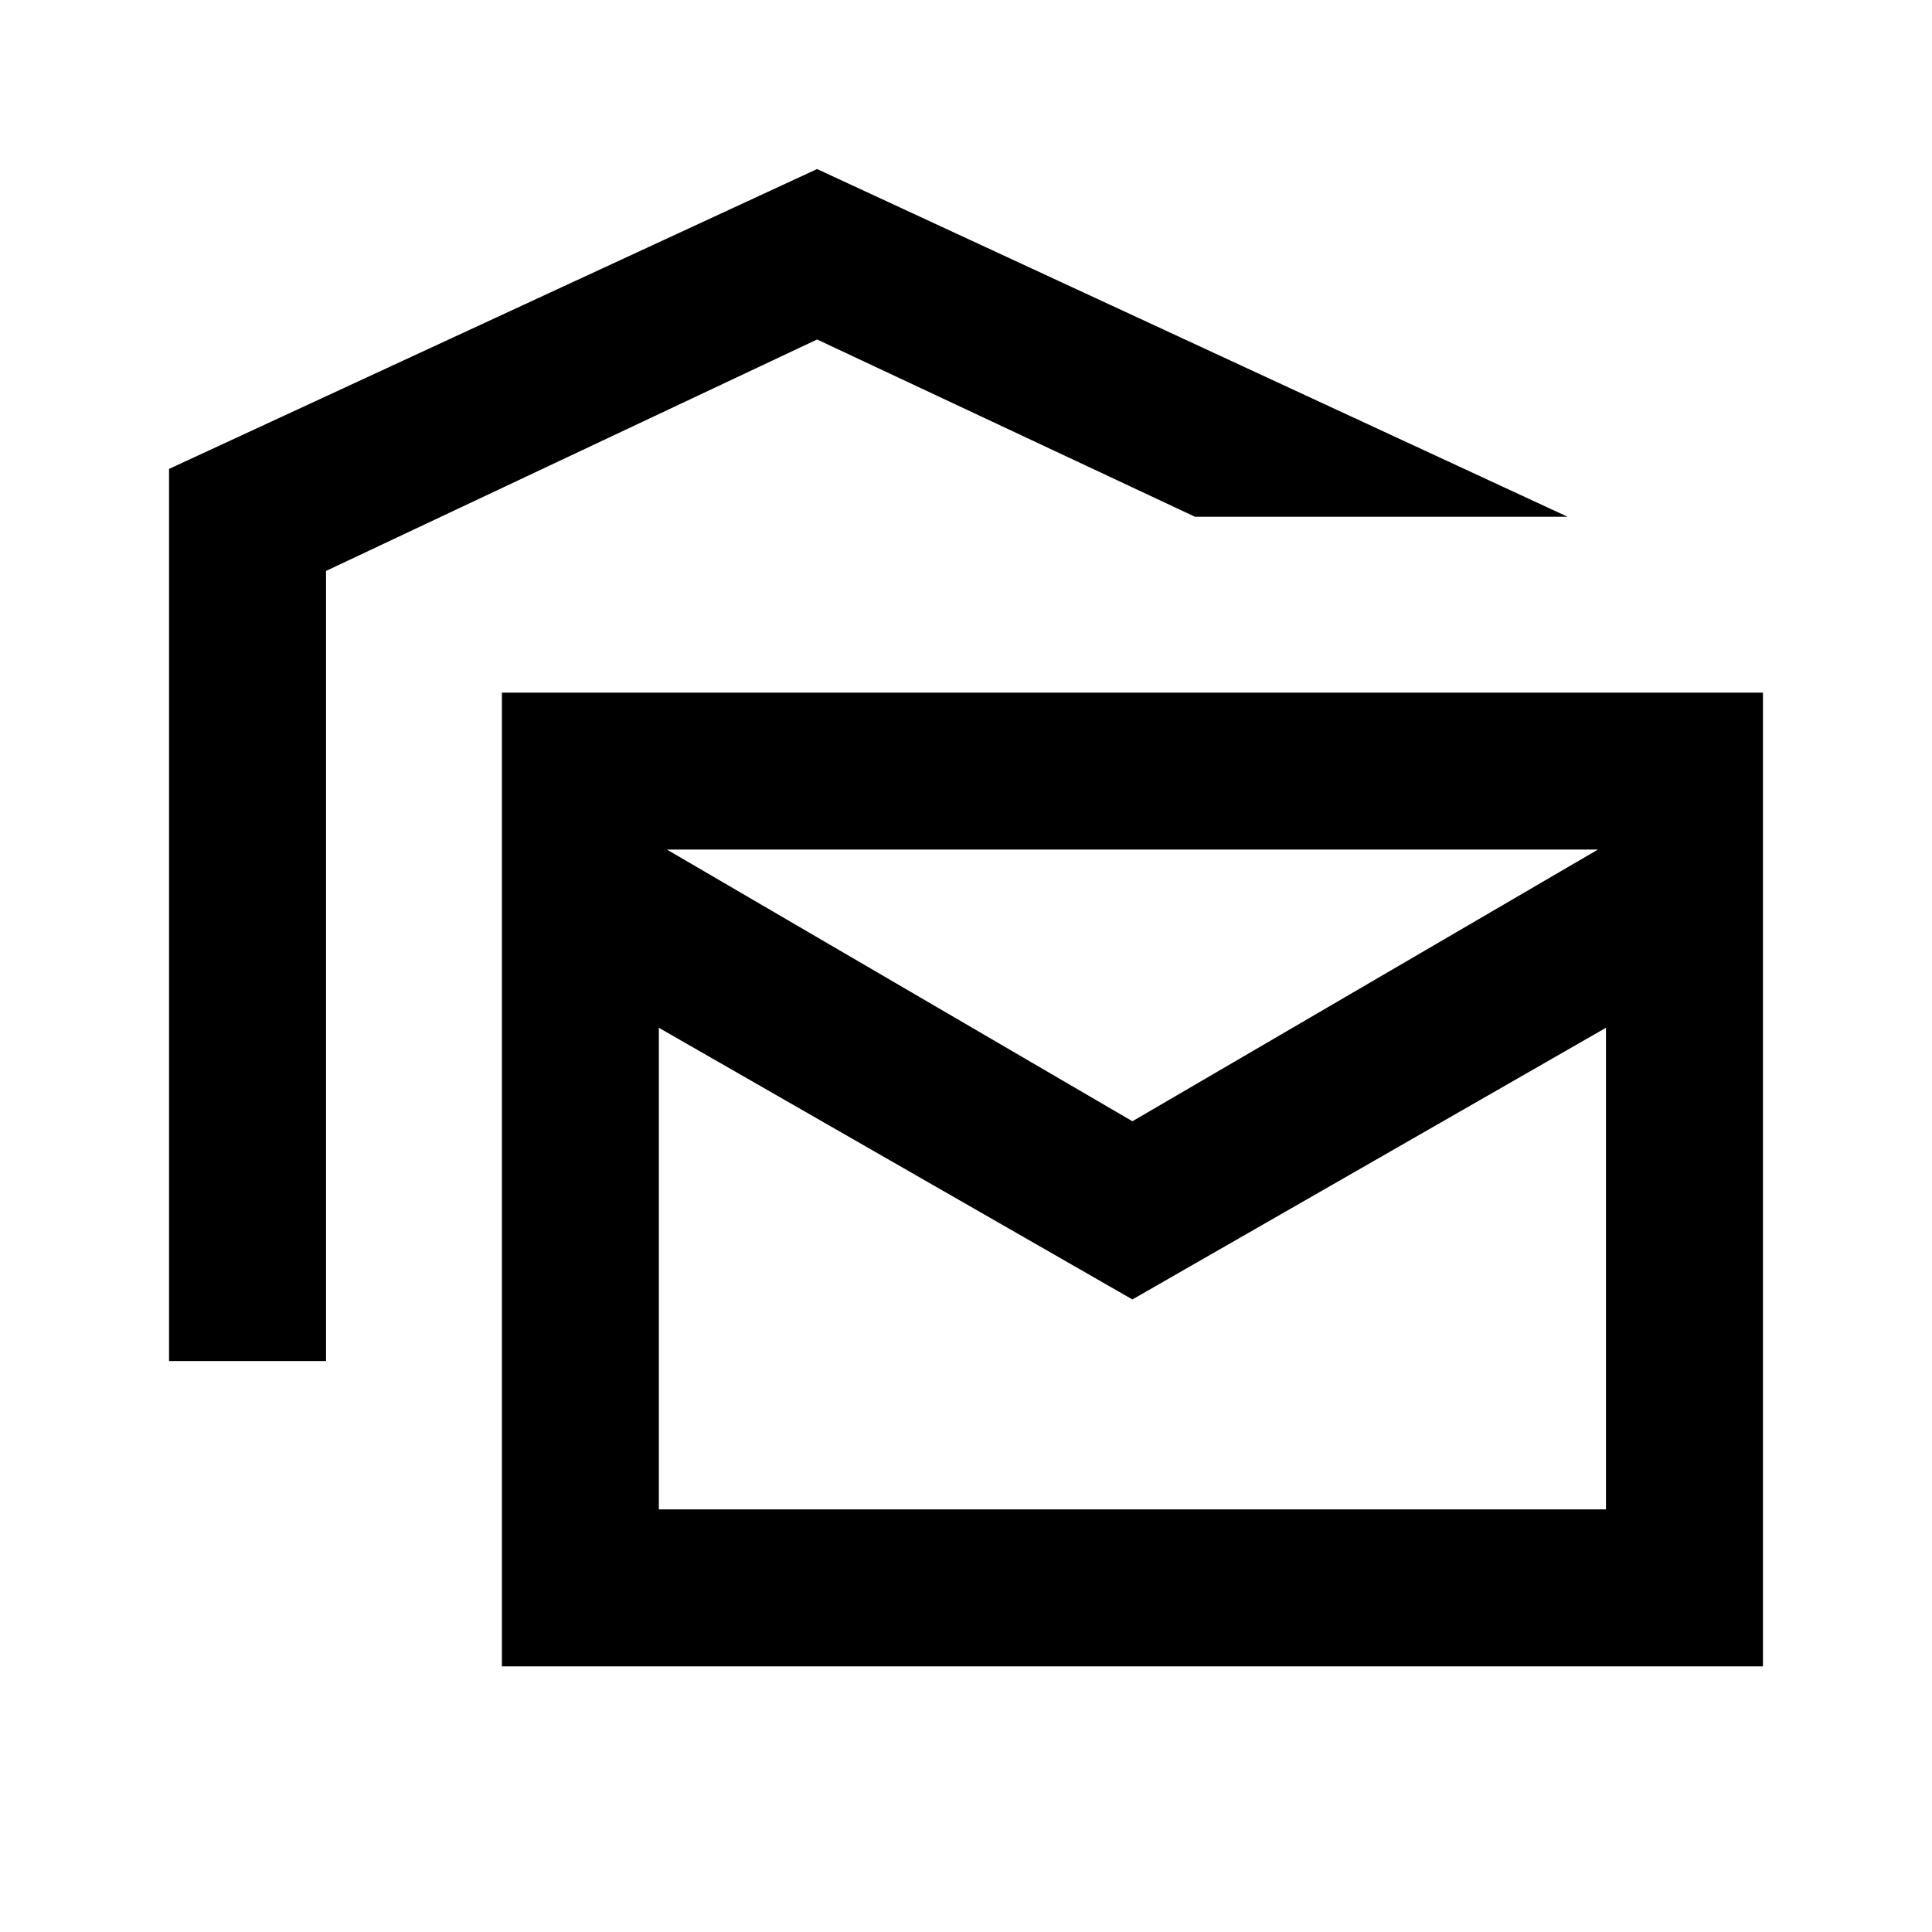 <svg xmlns="http://www.w3.org/2000/svg" height="20" viewBox="0 -960 960 960" width="20"><path d="M84-283.69V-727l322-149 372.92 172.77H593.77L406-791.31l-244 115v392.62H84ZM249.39-132v-483.84H876V-132H249.39Zm313.3-182.31-235.31-135V-210H798v-239.31l-235.31 135Zm0-88.54 231.31-135H331.38l231.31 135Zm270.31-135H292.38 833Z"/></svg>